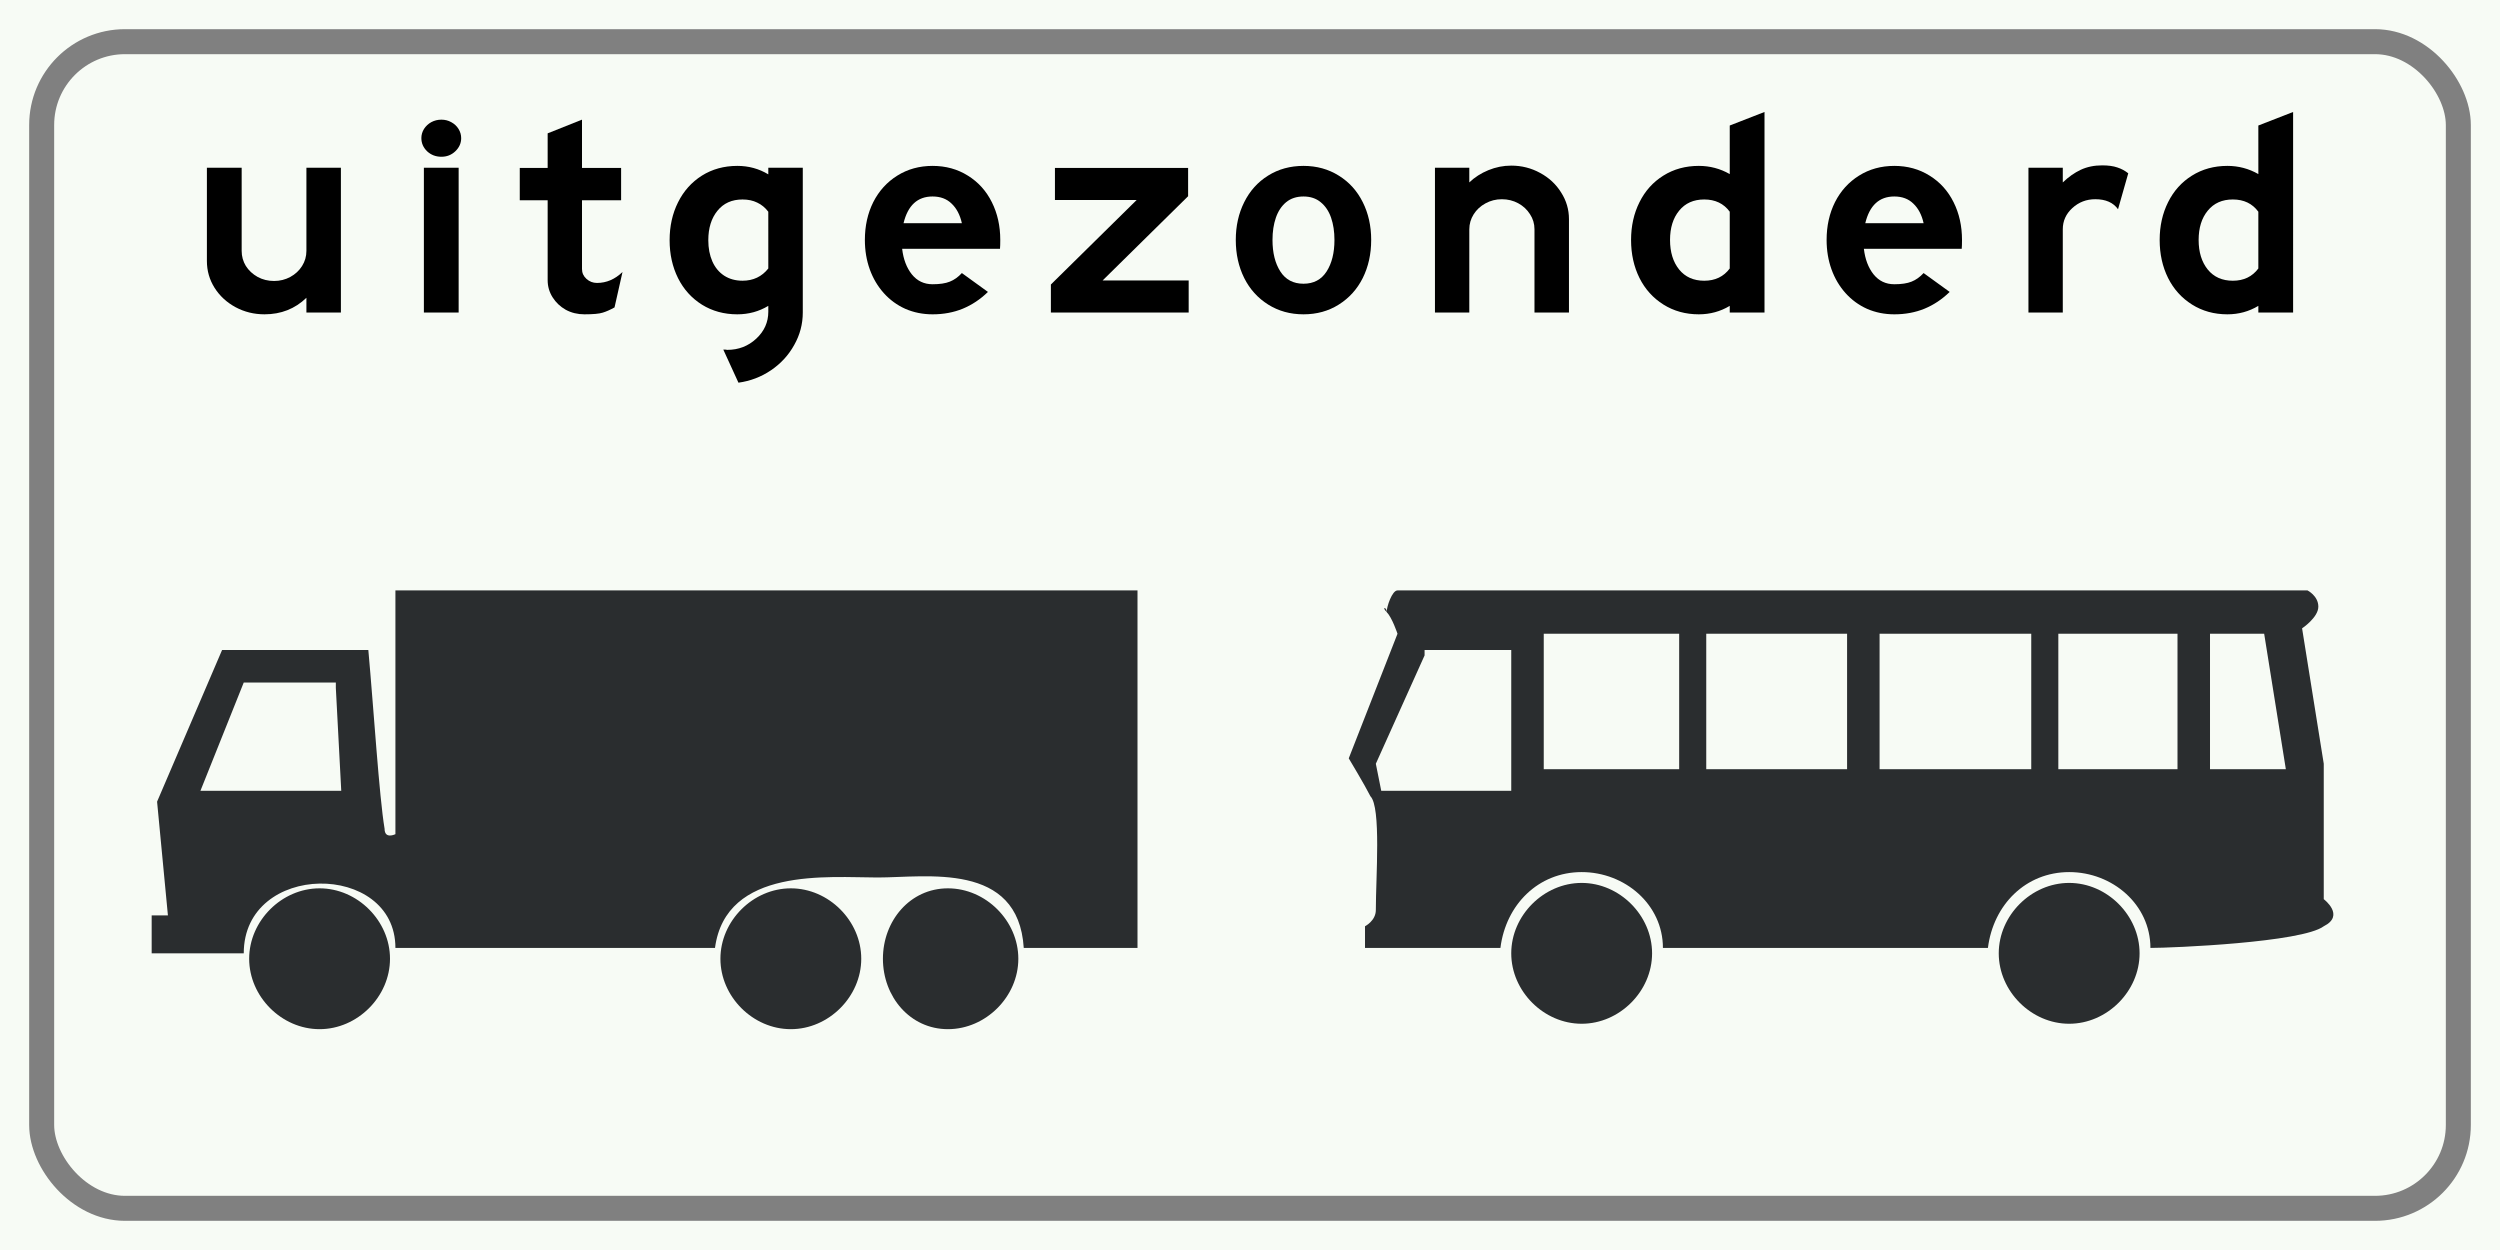 <?xml version="1.0" encoding="UTF-8" standalone="no"?>
<svg
   id="Netherlands_traffic_sign_OB63"
   width="300"
   height="150"
   viewBox="0 0 300 150"
   version="1.1"
   sodipodi:docname="Nederlands_verkeersbord_OB63.svg"
   inkscape:version="1.2.2 (b0a8486541, 2022-12-01)"
   xmlns:inkscape="http://www.inkscape.org/namespaces/inkscape"
   xmlns:sodipodi="http://sodipodi.sourceforge.net/DTD/sodipodi-0.dtd"
   xmlns="http://www.w3.org/2000/svg"
   xmlns:svg="http://www.w3.org/2000/svg">
  <defs
     id="defs4045" />
  <sodipodi:namedview
     id="namedview4043"
     pagecolor="#505050"
     bordercolor="#eeeeee"
     borderopacity="1"
     inkscape:showpageshadow="0"
     inkscape:pageopacity="0"
     inkscape:pagecheckerboard="0"
     inkscape:deskcolor="#505050"
     showgrid="false"
     inkscape:zoom="1.5733333"
     inkscape:cx="150"
     inkscape:cy="75"
     inkscape:window-width="3840"
     inkscape:window-height="2091"
     inkscape:window-x="0"
     inkscape:window-y="0"
     inkscape:window-maximized="1"
     inkscape:current-layer="g4040" />
  <g
     font-family="Arial,Helvetica,Sans,Liberation Sans,sans-serif"
     id="g4040">
    <rect
       id="white_surface"
       width="300"
       height="150"
       fill="#f7fbf5" />
    <rect
       id="border"
       x="5"
       y="5"
       rx="10"
       ry="10"
       width="290"
       height="140"
       stroke="gray"
       stroke-width="3px"
       fill="none" />
    <g
       aria-label="uitgezonderd"
       id="text4036">
      <path
         d="m 36.77,20.125 h 4.138 V 37.5 h -4.138 v -1.766 q -2.052,1.984 -5.029,1.984 -1.884,0 -3.482,-0.859 Q 26.678,36 25.753,34.547 24.828,33.078 24.828,31.328 V 20.125 h 4.172 v 9.984 q 0,0.984 0.505,1.812 0.521,0.812 1.413,1.312 0.892,0.484 1.968,0.484 1.06,0 1.951,-0.484 0.892,-0.484 1.413,-1.312 0.521,-0.828 0.521,-1.812 z"
         style="font-weight:bold;font-size:32px;font-family:'Anwb Ee VL';-inkscape-font-specification:'Anwb Ee VL Bold';text-anchor:middle"
         id="path4164" />
      <path
         d="M 50.866,37.5 V 20.125 h 4.172 V 37.5 Z M 50.563,16.578 q 0,-0.594 0.32,-1.109 0.336,-0.516 0.875,-0.812 0.555,-0.297 1.211,-0.297 0.639,0 1.177,0.297 0.555,0.297 0.875,0.812 0.32,0.516 0.32,1.109 0,0.906 -0.706,1.578 -0.69,0.656 -1.665,0.656 -1.009,0 -1.716,-0.656 -0.69,-0.672 -0.69,-1.578 z"
         style="font-weight:bold;font-size:32px;font-family:'Anwb Ee VL';-inkscape-font-specification:'Anwb Ee VL Bold';text-anchor:middle"
         id="path4166" />
      <path
         d="m 73.743,36.891 q -0.791,0.438 -1.413,0.625 -0.622,0.203 -2.204,0.203 -1.228,0 -2.237,-0.547 -0.992,-0.562 -1.581,-1.5 -0.589,-0.938 -0.589,-2.047 v -9.594 h -3.347 v -3.875 h 3.347 V 16 l 4.121,-1.641 v 5.797 h 4.693 v 3.875 h -4.693 v 8.25 q 0,0.703 0.538,1.188 0.538,0.484 1.262,0.484 1.699,0 3.061,-1.312 z"
         style="font-weight:bold;font-size:32px;font-family:'Anwb Ee VL';-inkscape-font-specification:'Anwb Ee VL Bold';text-anchor:middle"
         id="path4168" />
      <path
         d="m 92.195,36.703 q -1.682,1.016 -3.717,1.016 -2.372,0 -4.239,-1.156 -1.867,-1.172 -2.876,-3.188 -1.009,-2.031 -1.009,-4.547 0,-2.531 1.009,-4.547 1.009,-2.031 2.86,-3.203 1.867,-1.172 4.256,-1.172 2.035,0 3.717,1.016 V 20.125 h 4.138 V 37.5 q 0,2.078 -1.026,3.891 -1.009,1.828 -2.775,3.031 -1.766,1.203 -3.919,1.5 l -1.817,-3.969 q 0.168,0 0.252,0 0.101,0.016 0.219,0.031 2.035,0 3.482,-1.344 1.447,-1.344 1.447,-3.234 z m 0,-11.297 q -0.555,-0.734 -1.329,-1.094 -0.757,-0.375 -1.766,-0.375 -1.918,0 -3.011,1.359 -1.093,1.344 -1.093,3.531 0,1.438 0.488,2.547 0.488,1.094 1.413,1.703 0.942,0.609 2.204,0.609 1.934,0 3.095,-1.469 z"
         style="font-weight:bold;font-size:32px;font-family:'Anwb Ee VL';-inkscape-font-specification:'Anwb Ee VL Bold';text-anchor:middle"
         id="path4170" />
      <path
         d="m 118.553,35.031 q -1.362,1.328 -3.028,2.016 -1.648,0.672 -3.616,0.672 -1.749,0 -3.263,-0.656 -1.497,-0.672 -2.59,-1.891 -1.093,-1.219 -1.682,-2.844 -0.589,-1.641 -0.589,-3.531 0,-2.531 1.009,-4.547 1.026,-2.016 2.876,-3.172 1.867,-1.172 4.239,-1.172 2.372,0 4.239,1.172 1.867,1.156 2.876,3.188 1.009,2.016 1.009,4.531 0,0.703 -0.034,1.062 h -11.741 q 0.219,1.875 1.161,3.062 0.959,1.188 2.489,1.188 1.295,0 2.069,-0.312 0.791,-0.312 1.447,-1.031 z m -3.129,-8.25 q -0.336,-1.5 -1.228,-2.344 -0.875,-0.859 -2.288,-0.859 -2.708,0 -3.482,3.203 z"
         style="font-weight:bold;font-size:32px;font-family:'Anwb Ee VL';-inkscape-font-specification:'Anwb Ee VL Bold';text-anchor:middle"
         id="path4172" />
      <path
         d="m 132.313,33.656 h 10.328 V 37.5 h -16.535 V 34.141 L 136.4,24 h -9.807 v -3.844 h 15.98 v 3.391 z"
         style="font-weight:bold;font-size:32px;font-family:'Anwb Ee VL';-inkscape-font-specification:'Anwb Ee VL Bold';text-anchor:middle"
         id="path4174" />
      <path
         d="m 164.542,28.797 q 0,2.531 -1.009,4.562 -1.009,2.016 -2.876,3.188 -1.85,1.172 -4.239,1.172 -2.372,0 -4.239,-1.172 -1.867,-1.172 -2.876,-3.188 -1.009,-2.031 -1.009,-4.562 0,-2.516 1.009,-4.531 1.009,-2.031 2.86,-3.188 1.867,-1.172 4.256,-1.172 2.372,0 4.239,1.172 1.867,1.156 2.876,3.188 1.009,2.016 1.009,4.531 z m -8.124,-5.219 q -1.245,0 -2.086,0.688 -0.824,0.688 -1.228,1.859 -0.404,1.172 -0.404,2.672 0,2.312 0.942,3.781 0.942,1.469 2.775,1.469 1.833,0 2.775,-1.469 0.942,-1.469 0.942,-3.781 0,-1.5 -0.404,-2.672 -0.404,-1.172 -1.245,-1.859 -0.824,-0.688 -2.069,-0.688 z"
         style="font-weight:bold;font-size:32px;font-family:'Anwb Ee VL';-inkscape-font-specification:'Anwb Ee VL Bold';text-anchor:middle"
         id="path4176" />
      <path
         d="m 176.316,37.5 h -4.121 V 20.125 h 4.121 v 1.766 q 0.959,-0.922 2.288,-1.469 1.329,-0.547 2.742,-0.547 1.867,0 3.465,0.875 1.598,0.859 2.523,2.344 0.942,1.469 0.942,3.203 V 37.5 h -4.138 v -9.984 q 0,-1 -0.538,-1.812 -0.521,-0.828 -1.413,-1.312 -0.892,-0.484 -1.968,-0.484 -1.06,0 -1.968,0.5 -0.892,0.484 -1.413,1.312 -0.521,0.828 -0.521,1.797 z"
         style="font-weight:bold;font-size:32px;font-family:'Anwb Ee VL';-inkscape-font-specification:'Anwb Ee VL Bold';text-anchor:middle"
         id="path4178" />
      <path
         d="m 207.569,15.062 4.172,-1.625 V 37.5 h -4.172 v -0.797 q -1.682,1.016 -3.717,1.016 -2.372,0 -4.239,-1.172 -1.867,-1.172 -2.876,-3.188 -1.009,-2.031 -1.009,-4.562 0,-2.516 1.009,-4.531 1.009,-2.031 2.86,-3.188 1.867,-1.172 4.256,-1.172 2.002,0 3.717,0.984 z m 0,10.344 q -1.077,-1.469 -3.061,-1.469 -1.918,0 -3.011,1.344 -1.093,1.328 -1.093,3.516 0,2.188 1.093,3.547 1.093,1.344 3.011,1.344 1.968,0 3.061,-1.469 z"
         style="font-weight:bold;font-size:32px;font-family:'Anwb Ee VL';-inkscape-font-specification:'Anwb Ee VL Bold';text-anchor:middle"
         id="path4180" />
      <path
         d="m 233.961,35.031 q -1.362,1.328 -3.028,2.016 -1.648,0.672 -3.616,0.672 -1.749,0 -3.263,-0.656 -1.497,-0.672 -2.59,-1.891 -1.093,-1.219 -1.682,-2.844 -0.589,-1.641 -0.589,-3.531 0,-2.531 1.009,-4.547 1.026,-2.016 2.876,-3.172 1.867,-1.172 4.239,-1.172 2.372,0 4.239,1.172 1.867,1.156 2.876,3.188 1.009,2.016 1.009,4.531 0,0.703 -0.034,1.062 h -11.741 q 0.219,1.875 1.161,3.062 0.959,1.188 2.489,1.188 1.295,0 2.069,-0.312 0.791,-0.312 1.447,-1.031 z m -3.129,-8.25 q -0.336,-1.5 -1.228,-2.344 -0.875,-0.859 -2.288,-0.859 -2.708,0 -3.482,3.203 z"
         style="font-weight:bold;font-size:32px;font-family:'Anwb Ee VL';-inkscape-font-specification:'Anwb Ee VL Bold';text-anchor:middle"
         id="path4182" />
      <path
         d="m 254.163,25.109 q -0.858,-1.203 -2.725,-1.203 -1.598,0 -2.759,1.062 -1.144,1.047 -1.144,2.547 V 37.5 h -4.121 V 20.125 h 4.121 v 1.766 q 1.026,-0.984 2.153,-1.516 1.144,-0.531 2.574,-0.531 1.093,0 1.817,0.25 0.723,0.234 1.312,0.703 z"
         style="font-weight:bold;font-size:32px;font-family:'Anwb Ee VL';-inkscape-font-specification:'Anwb Ee VL Bold';text-anchor:middle"
         id="path4184" />
      <path
         d="m 271.001,15.062 4.172,-1.625 V 37.5 h -4.172 v -0.797 q -1.682,1.016 -3.717,1.016 -2.372,0 -4.239,-1.172 -1.867,-1.172 -2.876,-3.188 -1.009,-2.031 -1.009,-4.562 0,-2.516 1.009,-4.531 1.009,-2.031 2.86,-3.188 1.867,-1.172 4.256,-1.172 2.002,0 3.717,0.984 z m 0,10.344 q -1.077,-1.469 -3.061,-1.469 -1.918,0 -3.011,1.344 -1.093,1.328 -1.093,3.516 0,2.188 1.093,3.547 1.093,1.344 3.011,1.344 1.968,0 3.061,-1.469 z"
         style="font-weight:bold;font-size:32px;font-family:'Anwb Ee VL';-inkscape-font-specification:'Anwb Ee VL Bold';text-anchor:middle"
         id="path4186" />
    </g>
    <path
       id="hgv"
       transform="scale(0.65) translate(-30,0)"
       fill="#2a2d2f"
       d="M 103 109 L 103 154 C 103 154 101 155 101 153 C 100 147 99 131 98 120 L 71 120 L 59 148 L 61 169 L 58 169 L 58 176 L 75 176 C 75 159 103 159 103 175 L 162 175 C 164 160 183 162 192 162 C 201 162 218 159 219 175 L 240 175 L 240 109 L 103 109 z M 75 126 L 92 126 L 92 127 L 93 146 L 67 146 L 75 126 z M 89 164 C 82 164 76 170 76 177 C 76 184 82 190 89 190 C 96 190 102 184 102 177 C 102 170 96 164 89 164 z M 176 164 C 169 164 163 170 163 177 C 163 184 169 190 176 190 C 183 190 189 184 189 177 C 189 170 183 164 176 164 z M 205 164 C 198 164 193 170 193 177 C 193 184 198 190 205 190 C 212 190 218 184 218 177 C 218 170 212 164 205 164" />
    <path
       id="bus_black"
       transform="scale(0.65) translate(190,0)"
       fill="#2a2d2f"
       d="m 96,109 c -16,0 -27,0 -28,0 -1,0 -2,3 -2,4 1,1 2,4 2,4 l -9,23 c 0,0 3,5 4,7 2,2 1,15 1,21 0,2 -2,3 -2,3 l 0,4 25,0 c 1,-8 7,-14 15,-14 8,0 15,6 15,14 l 60,0 c 1,-8 7,-14 15,-14 8,0 15,6 15,14 4,0 28,-1 32,-4 4,-2 0,-5 0,-5 l 0,-25 -4,-25 c 0,0 3,-2 3,-4 0,-2 -2,-3 -2,-3 0,0 -92,0 -139,-0 z m -30,4 c 0,-1 -1,-1 0,0 0,1 0,1 0,0 z m 29,4 25,0 0,25 -25,0 0,-25 z m 30,0 26,0 0,25 -26,0 0,-25 z m 32,0 28,0 0,25 -28,0 0,-25 z m 33,0 22,0 0,25 -22,0 0,-25 z m 28,0 10,0 4,25 -14,0 0,-25 z M 73,120 l 16,0 0,26 -24,0 -1,-5 9,-20 z m 29,43 c -7,0 -13,6 -13,13 0,7 6,13 13,13 7,0 13,-6 13,-13 0,-7 -6,-13 -13,-13 z m 90,0 c -7,0 -13,6 -13,13 0,7 6,13 13,13 7,0 13,-6 13,-13 0,-7 -6,-13 -13,-13" />
  </g>
</svg>
